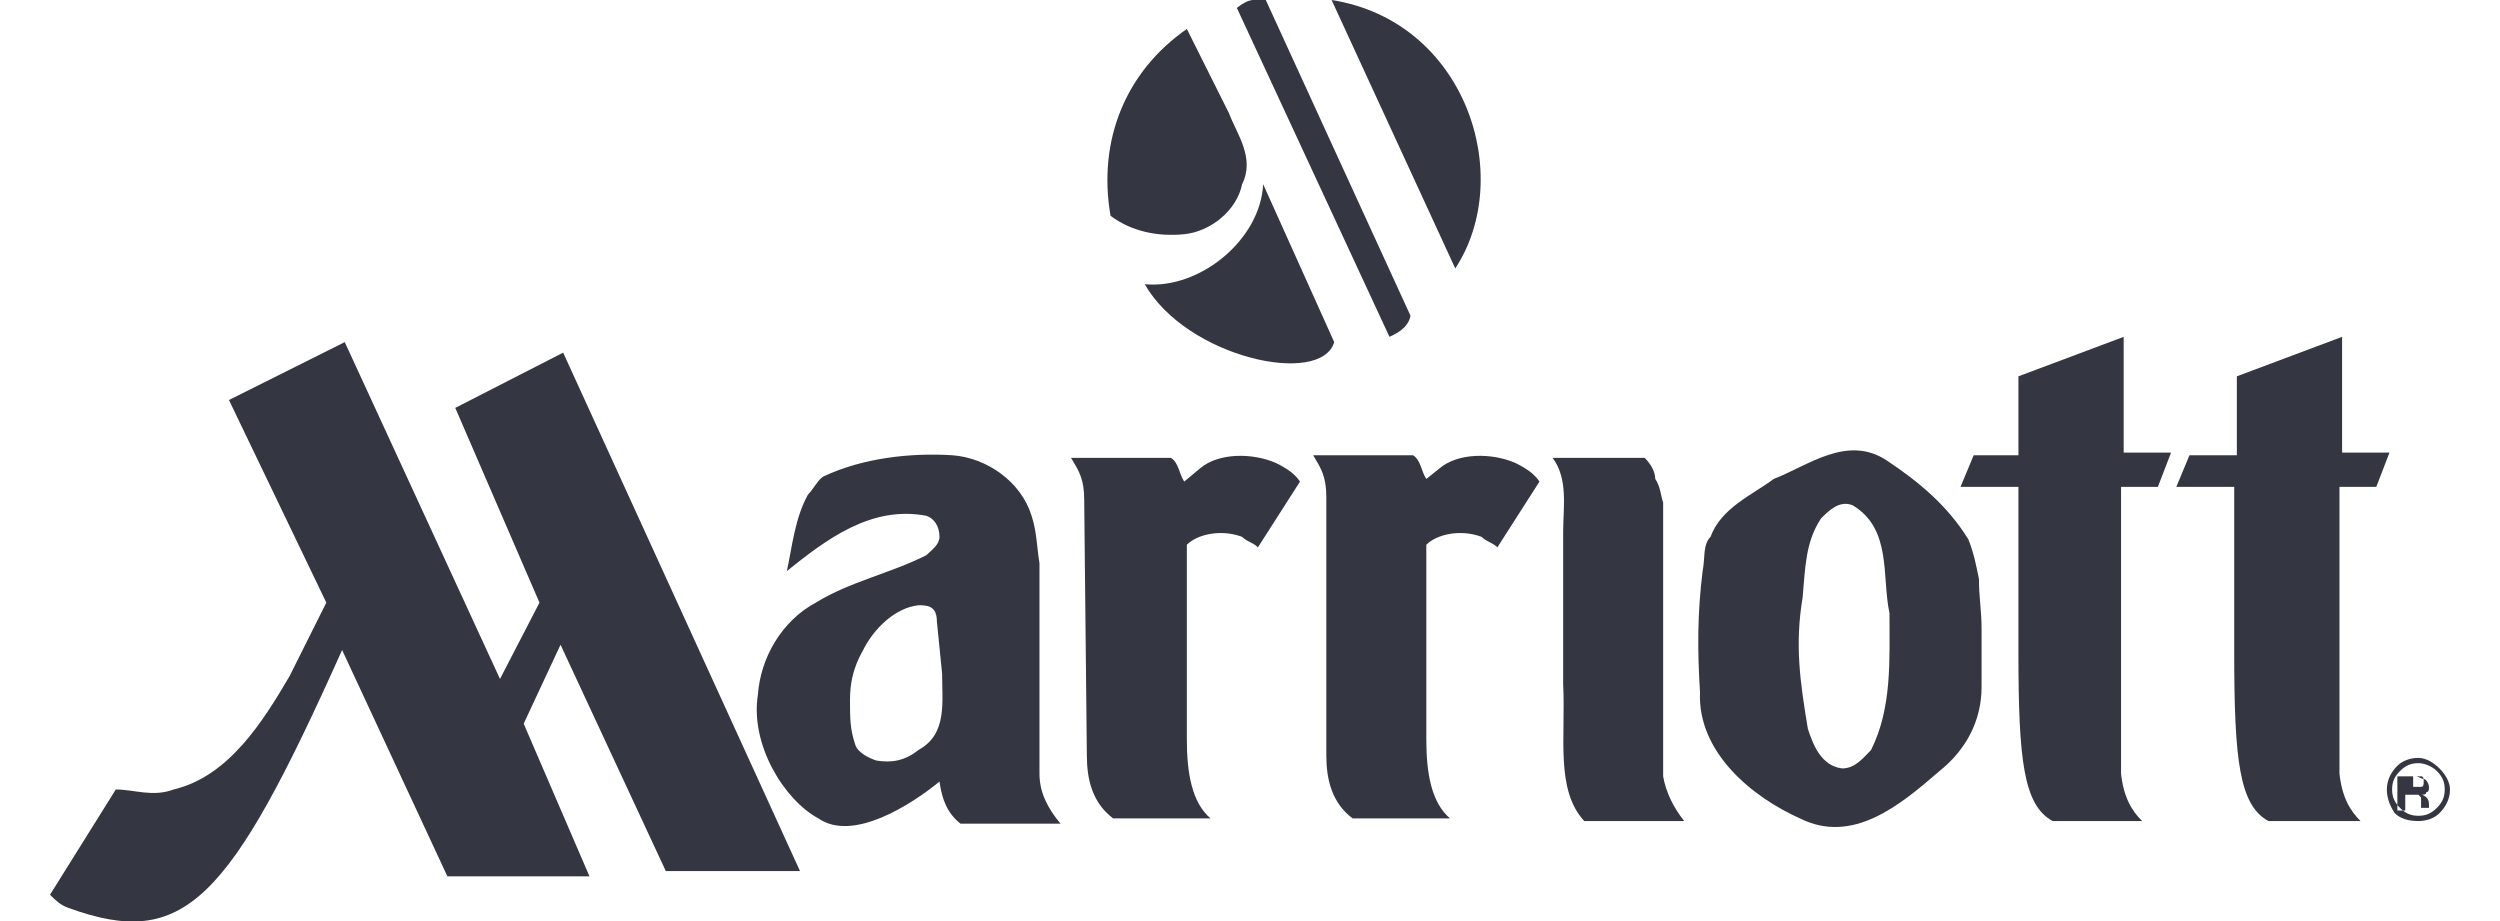 <?xml version="1.0" encoding="utf-8"?>
<!-- Generator: Adobe Illustrator 26.0.1, SVG Export Plug-In . SVG Version: 6.00 Build 0)  -->
<svg version="1.1" id="Layer_1" xmlns="http://www.w3.org/2000/svg" xmlns:xlink="http://www.w3.org/1999/xlink" x="0px" y="0px"
	 viewBox="0 0 95 35" style="enable-background:new 0 0 95 35;" xml:space="preserve">
<style type="text/css">
	.st0{fill-rule:evenodd;clip-rule:evenodd;fill:#343741;}
</style>
<g>
	<path class="st0" d="M86.2,31.2c-1.1-0.6-1.3-2.3-1.3-6.4l0-6.3l-2.2,0l0.5-1.2H85v-3l4-1.5l0,4.4l1.8,0l-0.5,1.3l-1.4,0l0,10.9
		c0.1,0.9,0.4,1.4,0.8,1.8H86.2L86.2,31.2z"/>
	<path class="st0" d="M46.7,4.3C47,5.1,47.7,6,47.2,7C47,8,46,8.8,45,8.9c-1,0.1-2-0.1-2.8-0.7c-0.5-2.9,0.6-5.5,2.9-7.1L46.7,4.3
		L46.7,4.3z"/>
	<path class="st0" d="M50.7,13c-0.5,1.7-5.6,0.6-7.2-2.2C45.6,11,47.9,9.1,48,7L50.7,13L50.7,13z"/>
	<path class="st0" d="M52.8,12.8c0.2-0.1,0.7-0.3,0.8-0.8L48.1,0c-0.4,0-0.6-0.1-1.1,0.3L52.8,12.8L52.8,12.8z"/>
	<path class="st0" d="M55.3,10.2c2.3-3.5,0.4-9.4-4.7-10.2L55.3,10.2L55.3,10.2z"/>
	<path class="st0" d="M54.7,17.8c0.7-0.6,2-0.6,2.9-0.2c0.4,0.2,0.7,0.4,0.9,0.7l-1.6,2.5c-0.2-0.2-0.4-0.2-0.6-0.4
		c-0.8-0.3-1.7-0.1-2.1,0.3v7.4c0,1.3,0.2,2.4,0.9,3h-3.7c-0.8-0.6-1-1.5-1-2.4l0-9.8c0-0.8-0.2-1.1-0.5-1.6l3.8,0
		c0.3,0.2,0.3,0.6,0.5,0.9L54.7,17.8L54.7,17.8z"/>
	<path class="st0" d="M59.4,20.2c0-0.9,0.2-2-0.4-2.8h3.5c0.2,0.2,0.4,0.5,0.4,0.8c0.2,0.3,0.2,0.6,0.3,0.9l0,10.4
		c0.1,0.6,0.4,1.2,0.8,1.7l-3.8,0C59.1,30,59.5,28,59.4,26L59.4,20.2L59.4,20.2z"/>
	<path class="st0" d="M65,20.4c0.4-1.1,1.6-1.6,2.4-2.2c1.3-0.5,2.8-1.7,4.3-0.7c1.2,0.8,2.3,1.7,3.1,3c0.2,0.5,0.3,1,0.4,1.5
		c0,0.7,0.1,1.2,0.1,1.9c0,0.8,0,1.4,0,2.2c0,1.3-0.6,2.4-1.6,3.2c-1.5,1.3-3.3,2.8-5.3,1.8c-1.8-0.8-3.9-2.5-3.8-4.8
		c-0.1-1.6-0.1-3,0.1-4.6C64.8,21.2,64.7,20.7,65,20.4L65,20.4z M68.7,27.7c0.2,0.6,0.5,1.4,1.3,1.5c0.5,0,0.8-0.4,1.1-0.7
		c0.8-1.6,0.7-3.4,0.7-5.2c-0.3-1.4,0.1-3.2-1.4-4.1c-0.5-0.2-0.9,0.2-1.2,0.5c-0.6,0.9-0.6,1.9-0.7,3
		C68.2,24.5,68.4,25.9,68.7,27.7L68.7,27.7z"/>
	<path class="st0" d="M78,31.2c-1.1-0.6-1.3-2.3-1.3-6.4l0-6.3l-2.2,0l0.5-1.2h1.7v-3l4-1.5l0,4.4l1.8,0l-0.5,1.3l-1.4,0l0,10.9
		c0.1,0.9,0.4,1.4,0.8,1.8H78L78,31.2z"/>
	<path class="st0" d="M41.2,19c0-0.8-0.2-1.1-0.5-1.6l3.8,0c0.3,0.2,0.3,0.6,0.5,0.9l0.6-0.5c0.7-0.6,2-0.6,2.9-0.2
		c0.4,0.2,0.7,0.4,0.9,0.7l-1.6,2.5c-0.2-0.2-0.4-0.2-0.6-0.4c-0.8-0.3-1.7-0.1-2.1,0.3v7.4c0,1.3,0.2,2.4,0.9,3h-3.7
		c-0.8-0.6-1-1.5-1-2.4L41.2,19L41.2,19z"/>
	<path class="st0" d="M12.4,22.9L11,25.7C10,27.4,8.7,29.5,6.6,30c-0.8,0.3-1.5,0-2.2,0l-2.5,4c0.2,0.2,0.4,0.4,0.7,0.5
		C7,36.1,8.7,34.3,13,24.7l4,8.6h5.4l-2.5-5.8l1.4-3l4,8.6l5.1,0l-9-19.7l-4.1,2.1l3.2,7.4L19,25.8l-5.9-12.8l-4.4,2.2L12.4,22.9
		L12.4,22.9z"/>
	<path class="st0" d="M28.8,26.4c0.1-1.4,0.9-2.8,2.2-3.5c1.3-0.8,2.8-1.1,4.2-1.8c0.2-0.2,0.5-0.4,0.5-0.7c0-0.4-0.2-0.7-0.5-0.8
		c-2.1-0.4-3.8,0.9-5.3,2.1c0.2-0.9,0.3-2,0.8-2.9c0.2-0.2,0.4-0.6,0.6-0.7c1.5-0.7,3.3-0.9,4.9-0.8c1.3,0.1,2.6,1,3,2.3
		c0.2,0.6,0.2,1.2,0.3,1.8l0,8c0,0.7,0.3,1.3,0.8,1.9h-3.8c-0.5-0.4-0.7-0.9-0.8-1.6c-1.1,0.9-3.3,2.3-4.6,1.4
		C29.8,30.4,28.5,28.3,28.8,26.4L28.8,26.4z M35.6,23.6c0-0.6-0.4-0.6-0.7-0.6c-0.9,0.1-1.7,0.9-2.1,1.7c-0.4,0.7-0.5,1.3-0.5,1.9
		c0,0.7,0,1.1,0.2,1.7c0.1,0.3,0.5,0.5,0.8,0.6c0.6,0.1,1.1,0,1.6-0.4c1.1-0.6,0.9-1.8,0.9-2.9L35.6,23.6L35.6,23.6z"/>
	<path class="st0" d="M92.6,29.3c0.2,0.2,0.3,0.4,0.3,0.7c0,0.3-0.1,0.5-0.3,0.7c-0.2,0.2-0.4,0.3-0.7,0.3c-0.3,0-0.5-0.1-0.7-0.3
		c-0.2-0.2-0.3-0.4-0.3-0.7c0-0.3,0.1-0.5,0.3-0.7c0.2-0.2,0.4-0.3,0.7-0.3C92.1,29,92.4,29.1,92.6,29.3L92.6,29.3z M92.7,29.2
		c-0.2-0.2-0.5-0.4-0.8-0.4c-0.3,0-0.6,0.1-0.8,0.3c-0.2,0.2-0.4,0.5-0.4,0.9c0,0.3,0.1,0.6,0.3,0.9c0.2,0.2,0.5,0.3,0.9,0.3
		c0.3,0,0.6-0.1,0.8-0.3c0.2-0.2,0.4-0.5,0.4-0.9C93.1,29.7,92.9,29.4,92.7,29.2L92.7,29.2z M92,29.9c0,0-0.1,0-0.2,0h-0.1v-0.4h0.1
		c0.1,0,0.2,0,0.2,0c0.1,0,0.1,0.1,0.1,0.2C92.1,29.8,92.1,29.9,92,29.9L92,29.9z M91.7,30.2L91.7,30.2l0.1,0c0.1,0,0.1,0,0.1,0
		c0,0,0.1,0.1,0.1,0.1c0,0,0,0.1,0,0.2c0,0.1,0,0.1,0,0.2h0.3l0,0c0,0,0,0,0,0c0,0,0,0,0,0v-0.1c0-0.1,0-0.2-0.1-0.3
		c0,0-0.1-0.1-0.2-0.1c0.1,0,0.2,0,0.2-0.1c0.1,0,0.1-0.1,0.1-0.2c0-0.1-0.1-0.3-0.2-0.3c-0.1,0-0.2-0.1-0.3-0.1c0,0-0.1,0-0.3,0
		c-0.2,0-0.3,0-0.4,0v1.3h0.3V30.2L91.7,30.2z"/>
</g>
</svg>
